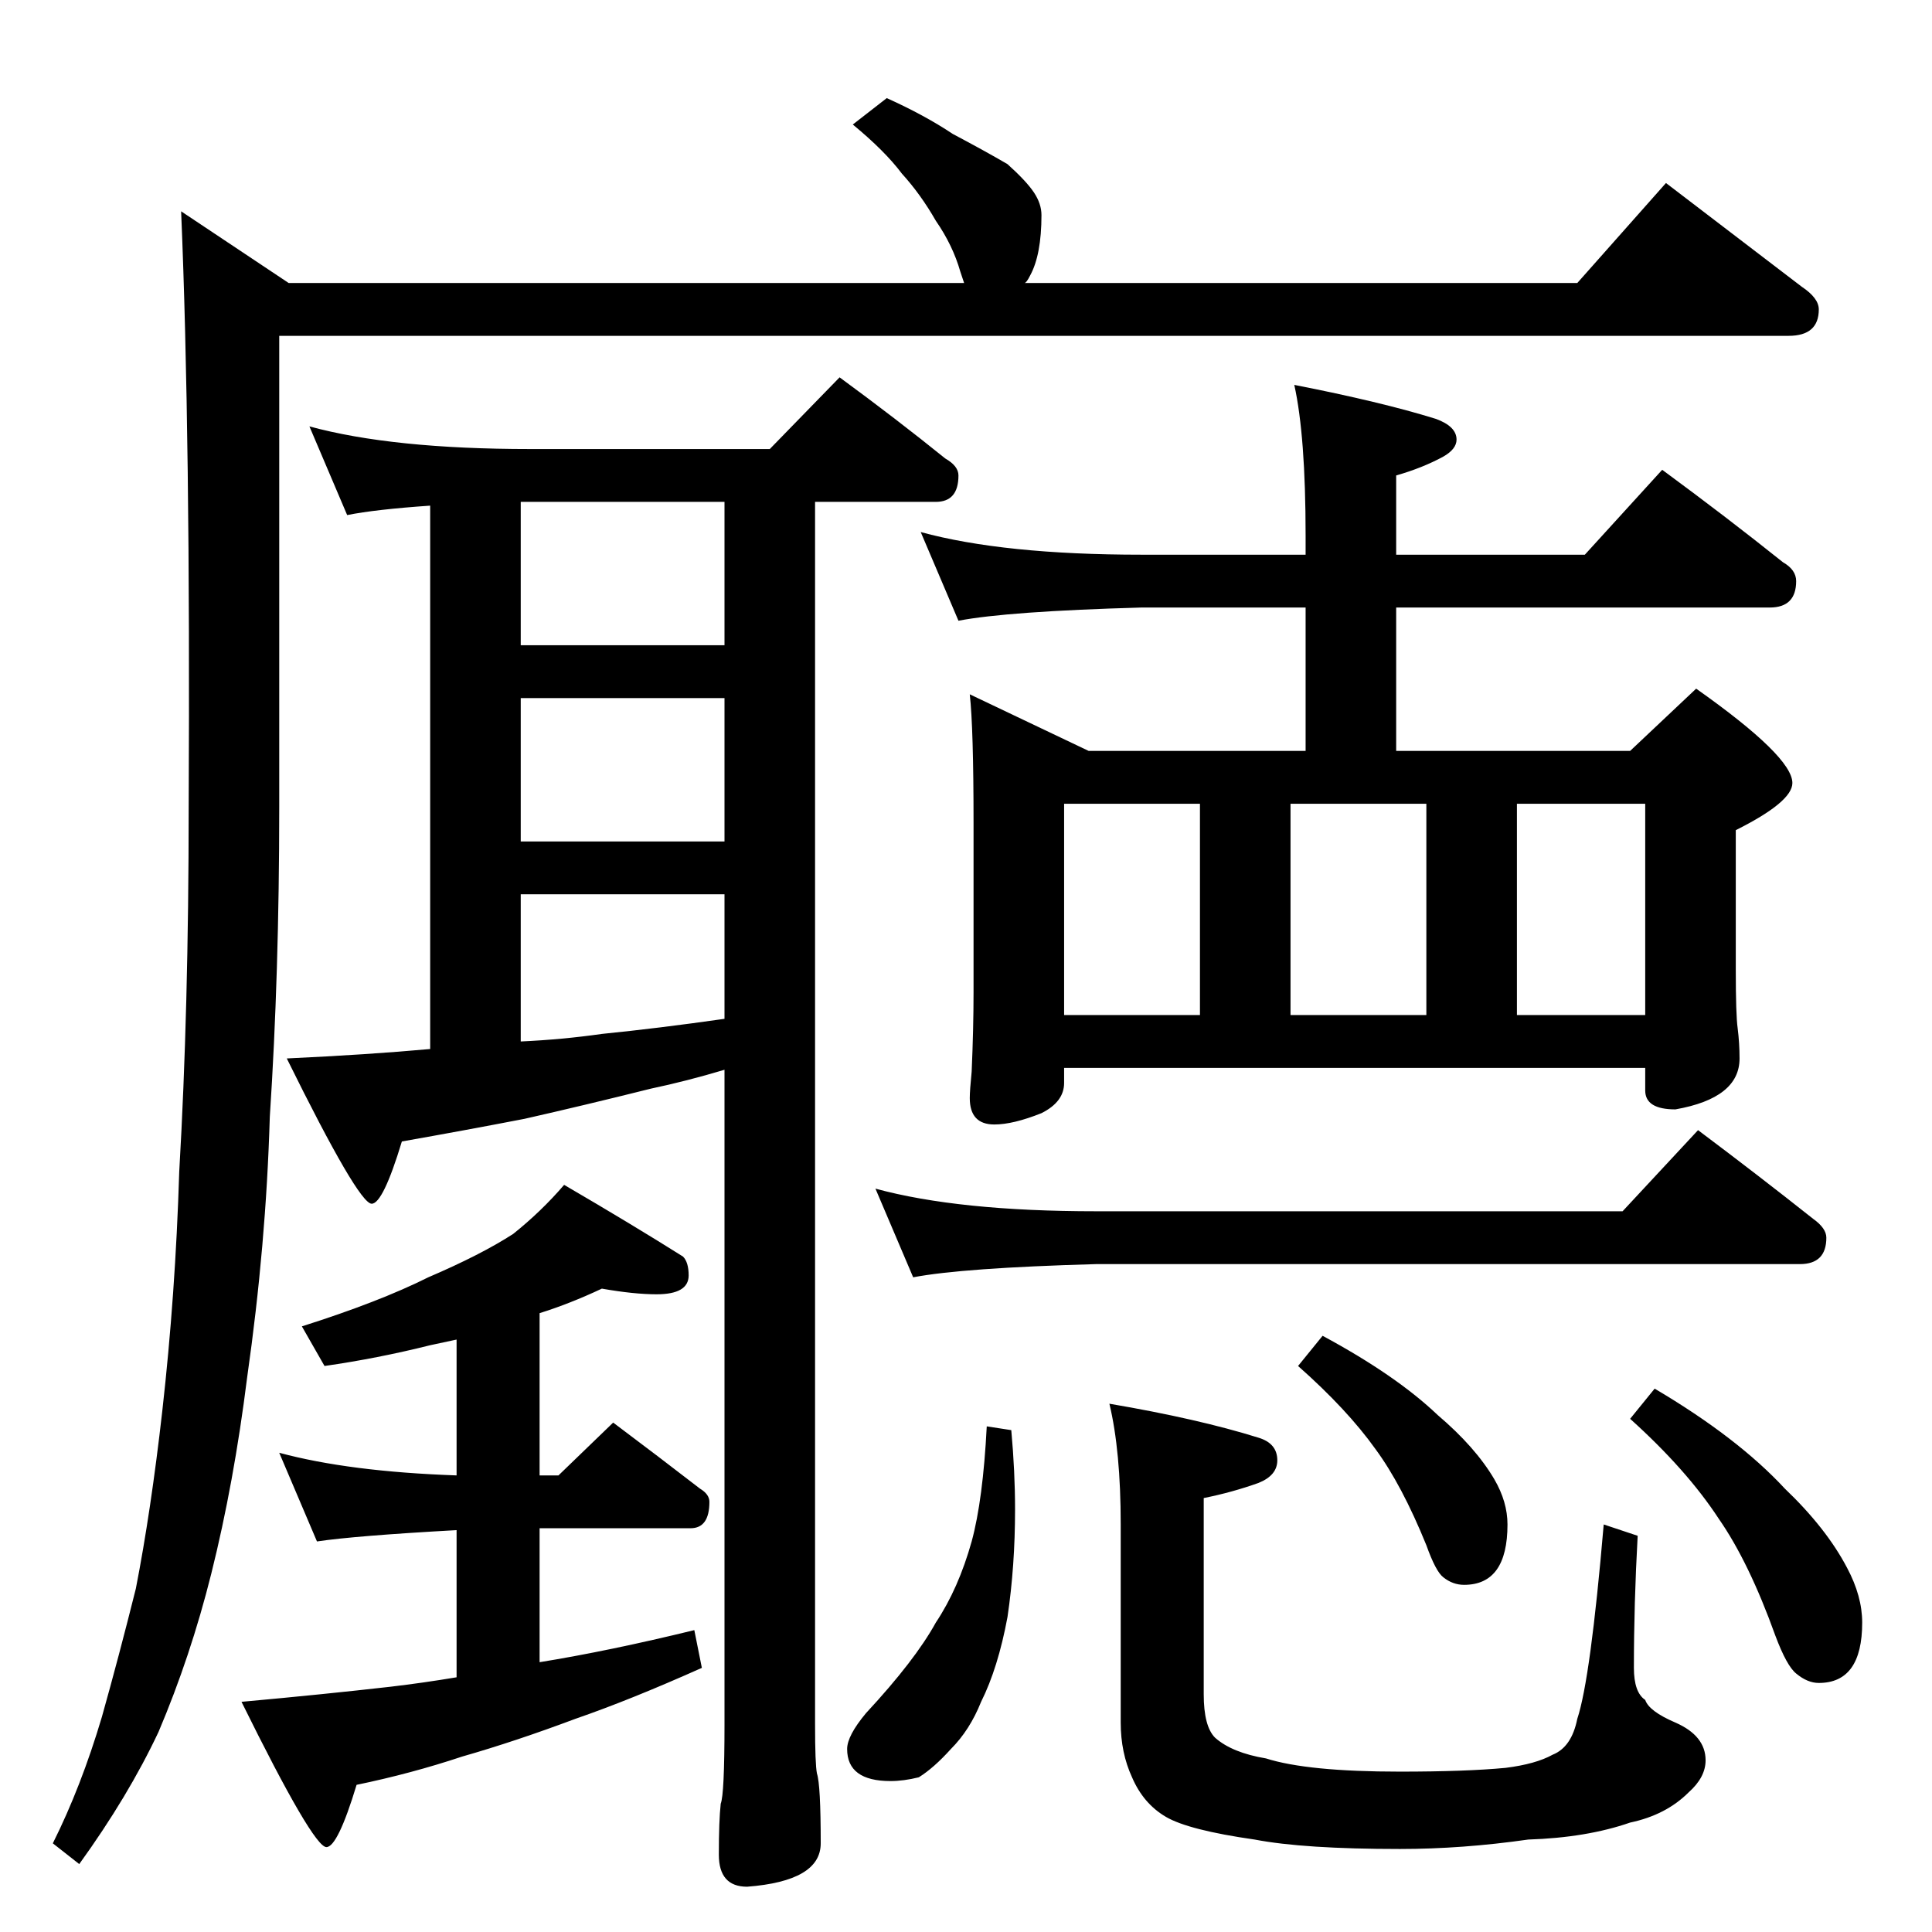 <?xml version="1.0" standalone="no"?>
<!DOCTYPE svg PUBLIC "-//W3C//DTD SVG 1.1//EN" "http://www.w3.org/Graphics/SVG/1.1/DTD/svg11.dtd" >
<svg xmlns="http://www.w3.org/2000/svg" xmlns:xlink="http://www.w3.org/1999/xlink" version="1.1" viewBox="0 -204 1024 1024">
  <g transform="matrix(1 0 0 -1 0 820)">
   <path fill="currentColor"
d="M470 972q20 -9 35 -19q17 -9 29 -16q10 -9 14 -15t4 -12q0 -21 -6 -32q-2 -4 -3 -4h293l47 53q38 -29 72 -55q9 -6 9 -12q0 -14 -16 -14h-800v-250q0 -88 -5 -164q-2 -68 -12 -138q-7 -56 -19 -104q-11 -44 -28 -84q-16 -34 -42 -70l-14 11q15 30 26 67q9 32 18 68
q8 41 14 94q7 62 9 127q5 86 5 193q1 198 -4 316l57 -38h358l-2 6q-4 14 -13 27q-8 14 -18 25q-9 12 -26 26zM164 798q44 -12 117 -12h127l37 38q30 -22 56 -43q7 -4 7 -9q0 -14 -12 -14h-64v-648q0 -21 1 -26q2 -6 2 -37q0 -20 -39 -23q-15 0 -15 17q0 18 1 27q2 5 2 42
v347q-20 -6 -39 -10q-36 -9 -67 -16q-31 -6 -65 -12q-10 -33 -16 -33q-7 0 -45 77q43 2 76 5v288q-29 -2 -44 -5zM276 472q22 1 43 4q30 3 65 8v66h-108v-78zM276 578h108v76h-108v-76zM276 682h108v76h-108v-76zM319 341q-17 -8 -33 -13v-86h10l29 28q24 -18 46 -35
q5 -3 5 -7q0 -14 -10 -14h-80v-71q37 6 82 17l4 -20q-38 -17 -67 -27q-32 -12 -60 -20q-27 -9 -56 -15q-10 -33 -16 -33q-7 0 -45 77q44 4 79 8q17 2 35 5v78q-54 -3 -74 -6l-20 47q37 -10 94 -12v72l-14 -3q-28 -7 -56 -11l-12 21q41 13 67 26q28 12 45 23q15 12 27 26
q36 -21 63 -38q3 -3 3 -10q0 -10 -17 -10q-12 0 -29 3zM488 742q44 -12 117 -12h87v10q0 53 -6 80q46 -9 75 -18q11 -4 11 -11q0 -5 -7 -9q-11 -6 -25 -10v-42h100l41 45q34 -25 64 -49q7 -4 7 -10q0 -14 -14 -14h-198v-76h124l35 33q51 -36 51 -50q0 -10 -30 -25v-74
q0 -24 1 -31q1 -8 1 -16q0 -21 -34 -27q-16 0 -16 10v12h-308v-8q0 -10 -12 -16q-15 -6 -25 -6q-13 0 -13 14q0 4 1 14q1 23 1 42v90q0 50 -2 68l63 -30h115v76h-87q-71 -2 -97 -7zM564 486h72v112h-72v-112zM684 486h72v112h-72v-112zM804 486h68v112h-68v-112zM464 394
q44 -12 117 -12h279l40 43q32 -24 61 -47q7 -5 7 -10q0 -14 -14 -14h-373q-71 -2 -97 -7zM523 268l13 -2q2 -22 2 -42q0 -30 -4 -57q-5 -27 -14 -45q-6 -15 -16 -25q-9 -10 -17 -15q-8 -2 -15 -2q-23 0 -23 17q0 7 10 19q26 28 37 48q12 18 19 43q6 22 8 61zM588 280
q47 -8 79 -18q10 -3 10 -12q0 -8 -10 -12q-14 -5 -29 -8v-104q0 -17 6 -23q9 -8 27 -11q22 -7 71 -7q35 0 56 2q16 2 25 7q10 4 13 19q7 21 14 103l18 -6q-2 -36 -2 -70q0 -13 6 -17q2 -6 16 -12q16 -7 16 -20q0 -9 -9 -17q-12 -12 -31 -16q-23 -8 -54 -9q-35 -5 -68 -5
q-51 0 -77 5q-35 5 -47 12t-18 21q-6 13 -6 29v105q0 39 -6 64zM701 316q39 -21 61 -42q20 -17 30 -34q7 -12 7 -24q0 -32 -23 -32q-6 0 -11 4q-4 3 -9 17q-13 32 -27 51q-15 21 -41 44zM877 288q44 -26 69 -53q22 -21 33 -42q8 -15 8 -29q0 -32 -23 -32q-6 0 -12 5
q-5 4 -11 20q-14 39 -30 62q-17 26 -47 53z" />
  </g>

</svg>
